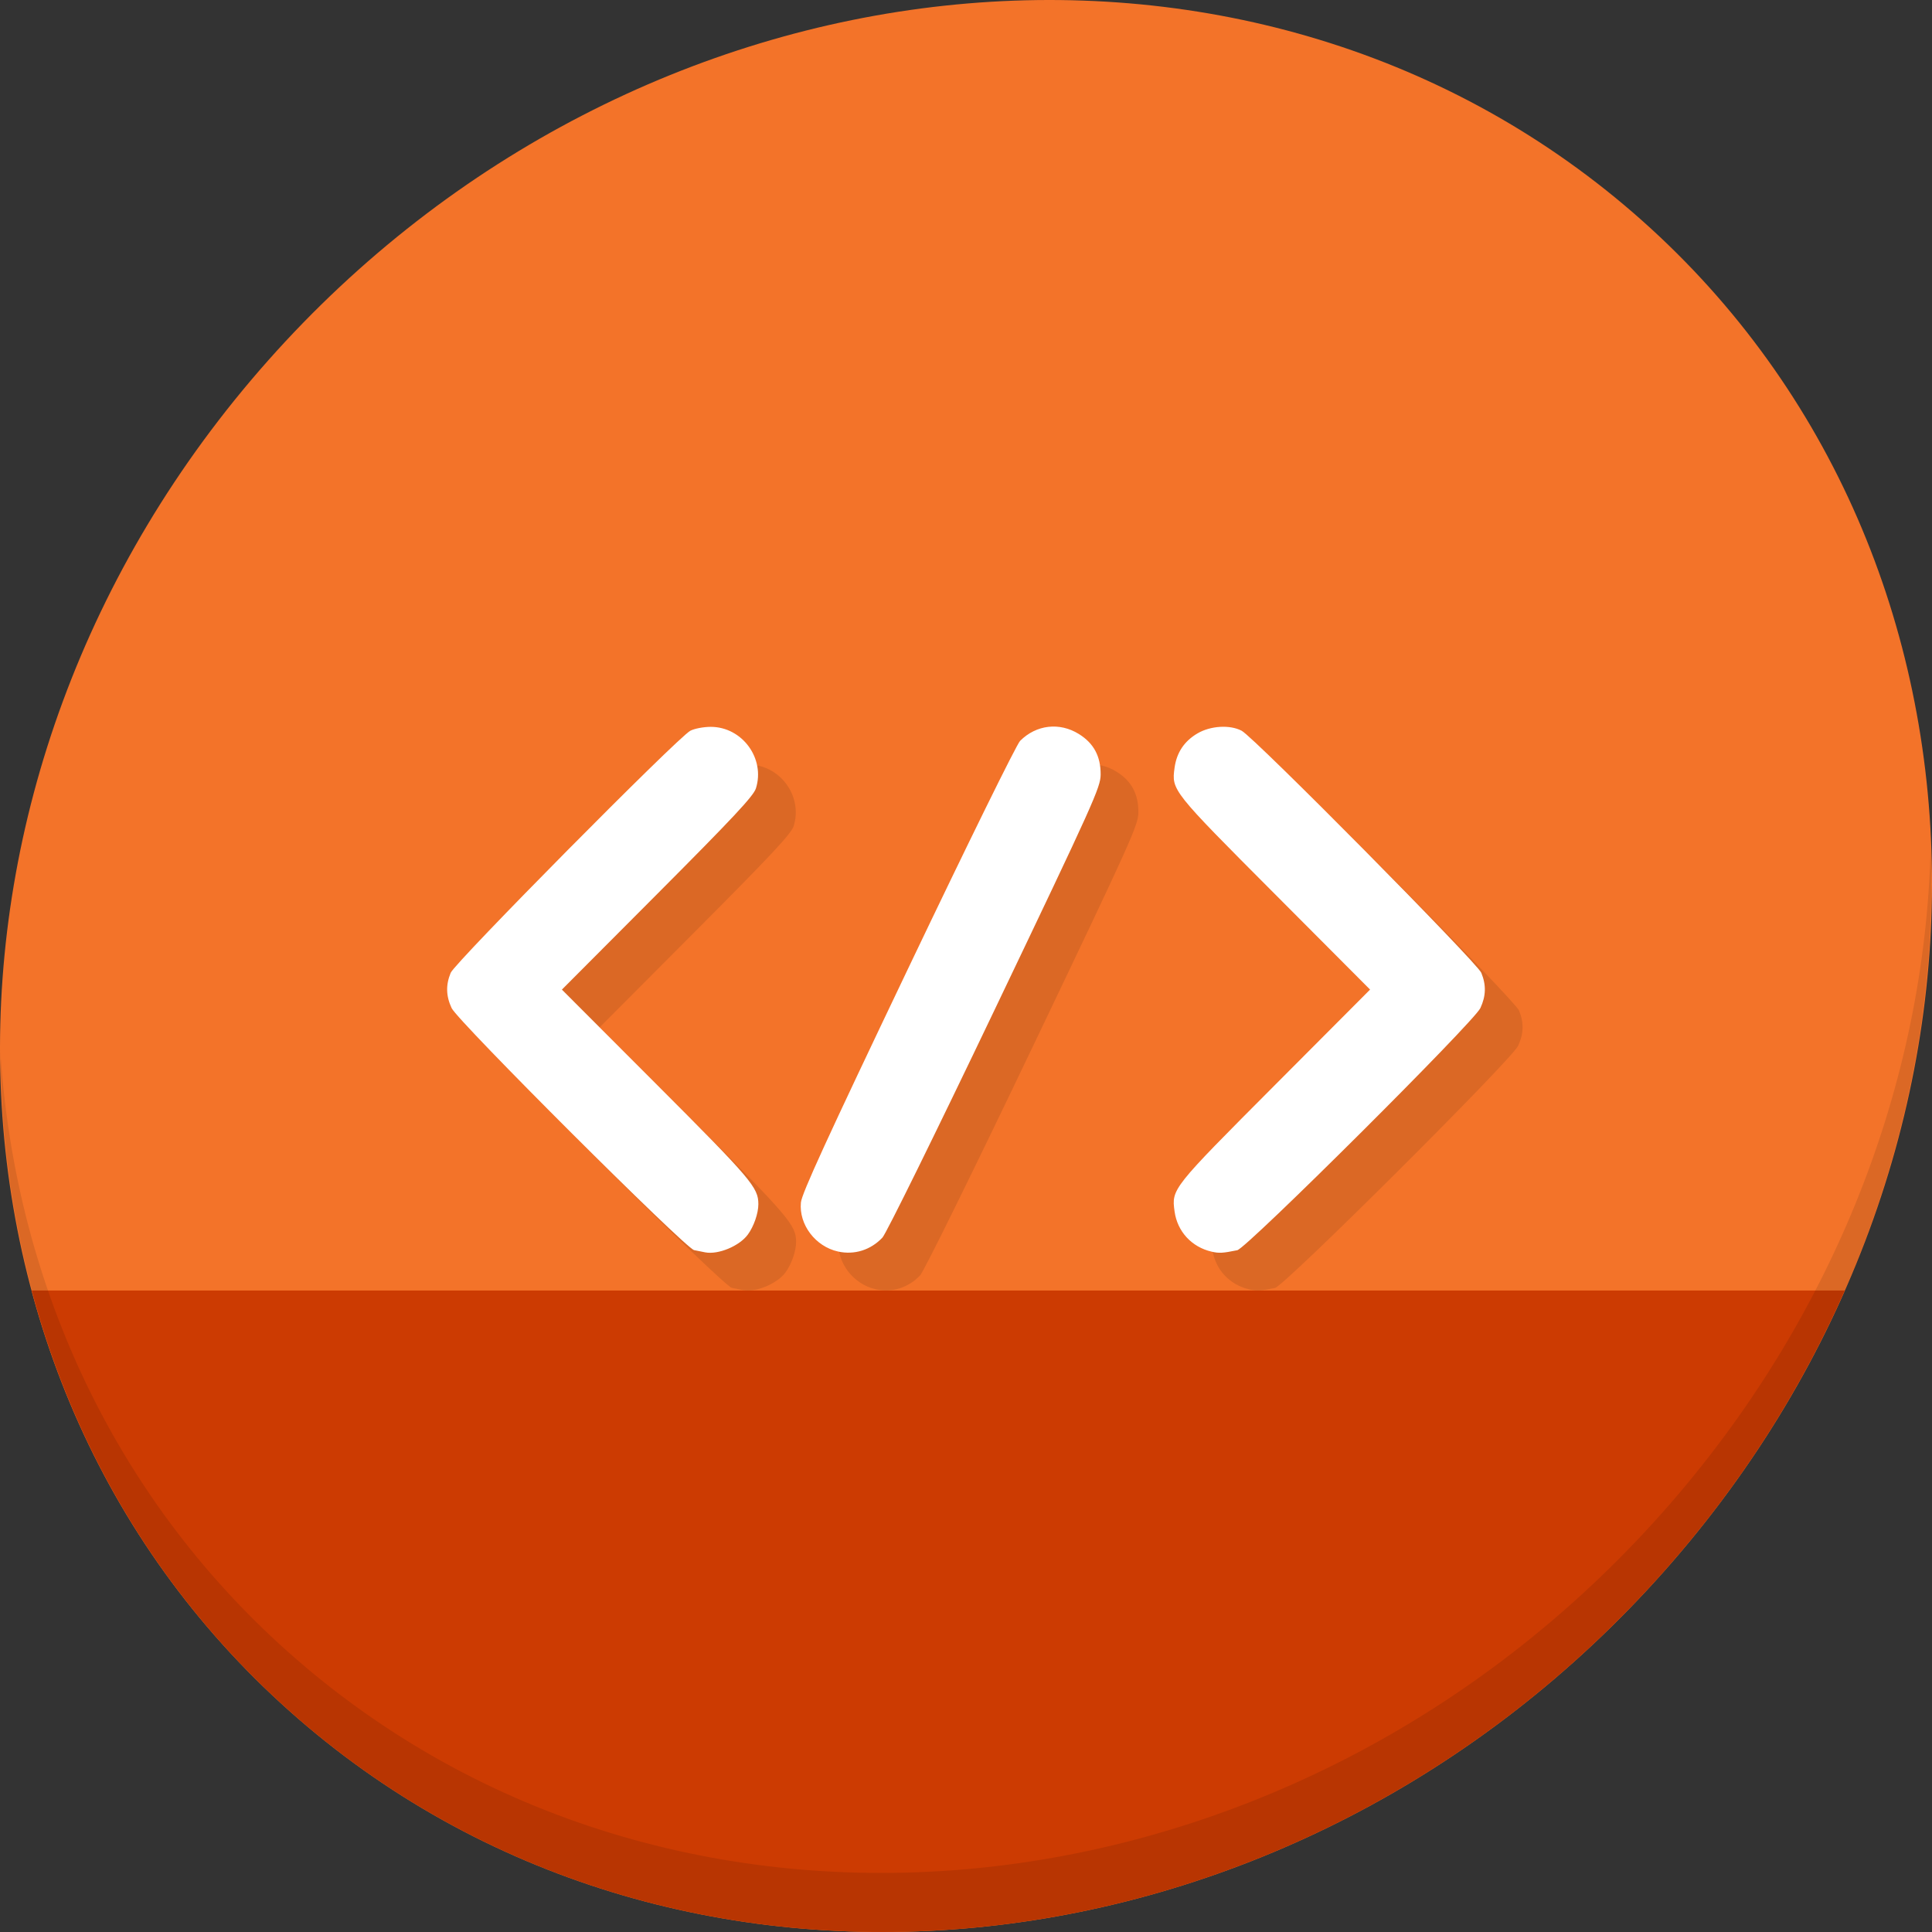 <?xml version="1.0" encoding="UTF-8" standalone="no"?>
<!-- Created with Inkscape (http://www.inkscape.org/) -->

<svg
   xmlns:dc="http://purl.org/dc/elements/1.1/"
   xmlns:cc="http://creativecommons.org/ns#"
   xmlns:rdf="http://www.w3.org/1999/02/22-rdf-syntax-ns#"
   xmlns:svg="http://www.w3.org/2000/svg"
   xmlns="http://www.w3.org/2000/svg"
   xmlns:sodipodi="http://sodipodi.sourceforge.net/DTD/sodipodi-0.dtd"
   xmlns:inkscape="http://www.inkscape.org/namespaces/inkscape"
   width="512"
   height="512"
   id="svg2"
   version="1.1"
   inkscape:version="0.92.2 5c3e80d, 2017-08-06"
   sodipodi:docname="text-xml.svg">
  <rect width="100%" height="100%" fill="#333333" stroke="none"/>
  <defs
     id="defs4" />
  <sodipodi:namedview
     id="base"
     pagecolor="#ffffff"
     bordercolor="#666666"
     borderopacity="1.0"
     inkscape:pageopacity="0.0"
     inkscape:pageshadow="2"
     inkscape:zoom="0.85795619"
     inkscape:cx="354.23413"
     inkscape:cy="263.39408"
     inkscape:document-units="px"
     inkscape:current-layer="layer1"
     showgrid="false"
     inkscape:window-width="1366"
     inkscape:window-height="717"
     inkscape:window-x="0"
     inkscape:window-y="24"
     inkscape:window-maximized="1" />
  <g
     inkscape:label="Layer 1"
     inkscape:groupmode="layer"
     id="layer1"
     transform="translate(0,-540.362)">
    <g
       transform="translate(-7.3296823e-8,1.1466302e-6)"
       id="g887">
      <path
         id="path931"
         d="m 432.913,596.836 c 102.193,88.575 105.827,249.7 8.117,359.899 C 343.32,1066.934 181.28,1084.463 79.087,995.888 -23.106,907.314 -26.74,746.188 70.97,635.989 168.68,525.79 330.72,508.262 432.913,596.836 Z"
         inkscape:connector-curvature="0"
         style="fill:#f37329;fill-opacity:1;stroke-width:11.11" />
      <path
         sodipodi:nodetypes="csscc"
         inkscape:connector-curvature="0"
         id="path933"
         d="m 8.365,882.362 c 11.584,43.152 35.186,82.726 70.721,113.525 102.193,88.575 264.233,71.047 361.943,-39.152 20.351,-22.952 36.29,-48.118 47.873,-74.373 z"
         style="fill:#cc3b02;fill-opacity:1;stroke:none;stroke-width:1px;stroke-linecap:butt;stroke-linejoin:miter;stroke-opacity:1" />
      <path
         id="path935"
         d="m 511.635,765.266 c -1.551,61.312 -25.161,124.155 -70.966,175.814 C 342.959,1051.279 180.919,1068.808 78.726,980.233 30.827,938.718 4.497,881.285 0.194,820.591 0.799,886.948 27.117,950.844 79.079,995.881 c 102.193,88.575 264.241,71.037 361.943,-39.153 49.705,-56.058 73.005,-125.291 70.613,-191.462 z"
         inkscape:connector-curvature="0"
         style="opacity:0.1;stroke-width:11.11" />
      <path
         style="fill:#db6825;fill-opacity:1;stroke-width:0.655"
         d="m 196.889,882.249 c -0.721,-0.138 -2.047,-0.405 -2.948,-0.594 -2.346,-0.491 -62.627,-60.659 -64.253,-64.132 -1.499,-3.203 -1.577,-6.14 -0.25,-9.356 1.137,-2.753 60.161,-62.377 63.504,-64.149 1.072,-0.568 3.505,-1.034 5.406,-1.034 8.343,0 14.495,8.388 11.971,16.324 -0.638,2.008 -6.052,7.797 -26.108,27.921 l -25.303,25.388 25.026,25.053 c 25.242,25.268 27.038,27.382 27.038,31.812 0,2.427 -1.195,5.877 -2.791,8.056 -2.224,3.035 -7.83,5.373 -11.293,4.71 z m 35.201,-0.221 c -6,-1.325 -10.403,-7.139 -9.841,-12.993 0.229,-2.378 6.85,-16.827 28.356,-61.882 15.985,-33.486 28.781,-59.502 29.737,-60.458 4.284,-4.284 10.438,-5.001 15.569,-1.815 3.942,2.448 5.797,5.9 5.771,10.739 -0.018,3.381 -1.745,7.213 -28.045,62.233 -15.763,32.977 -28.796,59.443 -29.787,60.49 -3.121,3.295 -7.424,4.644 -11.761,3.687 z m 98.997,0.035 c -5.287,-1.219 -9.084,-5.342 -9.812,-10.656 -0.82,-5.983 -0.79,-6.021 26.509,-33.412 l 25.299,-25.384 -25.299,-25.384 c -27.299,-27.391 -27.329,-27.429 -26.509,-33.412 0.551,-4.021 2.572,-7.045 6.085,-9.104 3.461,-2.028 8.602,-2.332 11.696,-0.692 3.343,1.772 62.368,61.396 63.504,64.149 1.328,3.216 1.25,6.153 -0.25,9.356 -1.731,3.698 -61.923,63.648 -64.417,64.157 -3.847,0.786 -4.818,0.841 -6.807,0.382 z"
         id="path843"
         inkscape:connector-curvature="0" />
      <path
         inkscape:connector-curvature="0"
         id="path865"
         d="m 186.889,872.249 c -0.721,-0.138 -2.047,-0.405 -2.948,-0.594 -2.346,-0.491 -62.627,-60.659 -64.253,-64.132 -1.499,-3.203 -1.577,-6.14 -0.25,-9.356 1.137,-2.753 60.161,-62.377 63.504,-64.149 1.072,-0.568 3.505,-1.034 5.406,-1.034 8.343,0 14.495,8.388 11.971,16.324 -0.638,2.008 -6.052,7.797 -26.108,27.921 l -25.303,25.388 25.026,25.053 c 25.242,25.268 27.038,27.382 27.038,31.812 0,2.427 -1.195,5.877 -2.791,8.056 -2.224,3.035 -7.83,5.373 -11.293,4.71 z m 35.201,-0.221 c -6,-1.325 -10.403,-7.139 -9.841,-12.993 0.229,-2.378 6.85,-16.827 28.356,-61.882 15.985,-33.486 28.781,-59.502 29.737,-60.458 4.284,-4.284 10.438,-5.001 15.569,-1.815 3.942,2.448 5.797,5.9 5.771,10.739 -0.018,3.381 -1.745,7.213 -28.045,62.233 -15.763,32.977 -28.796,59.443 -29.787,60.49 -3.121,3.295 -7.424,4.644 -11.761,3.687 z m 98.997,0.035 c -5.287,-1.219 -9.084,-5.342 -9.812,-10.656 -0.82,-5.983 -0.79,-6.021 26.509,-33.412 l 25.299,-25.384 -25.299,-25.384 c -27.299,-27.391 -27.329,-27.429 -26.509,-33.412 0.551,-4.021 2.572,-7.045 6.085,-9.104 3.461,-2.028 8.602,-2.332 11.696,-0.692 3.343,1.772 62.368,61.396 63.504,64.149 1.328,3.216 1.25,6.153 -0.25,9.356 -1.731,3.698 -61.923,63.648 -64.417,64.157 -3.847,0.786 -4.818,0.841 -6.807,0.382 z"
         style="fill:#ffffff;stroke-width:0.655" />
    </g>
  </g>
</svg>
